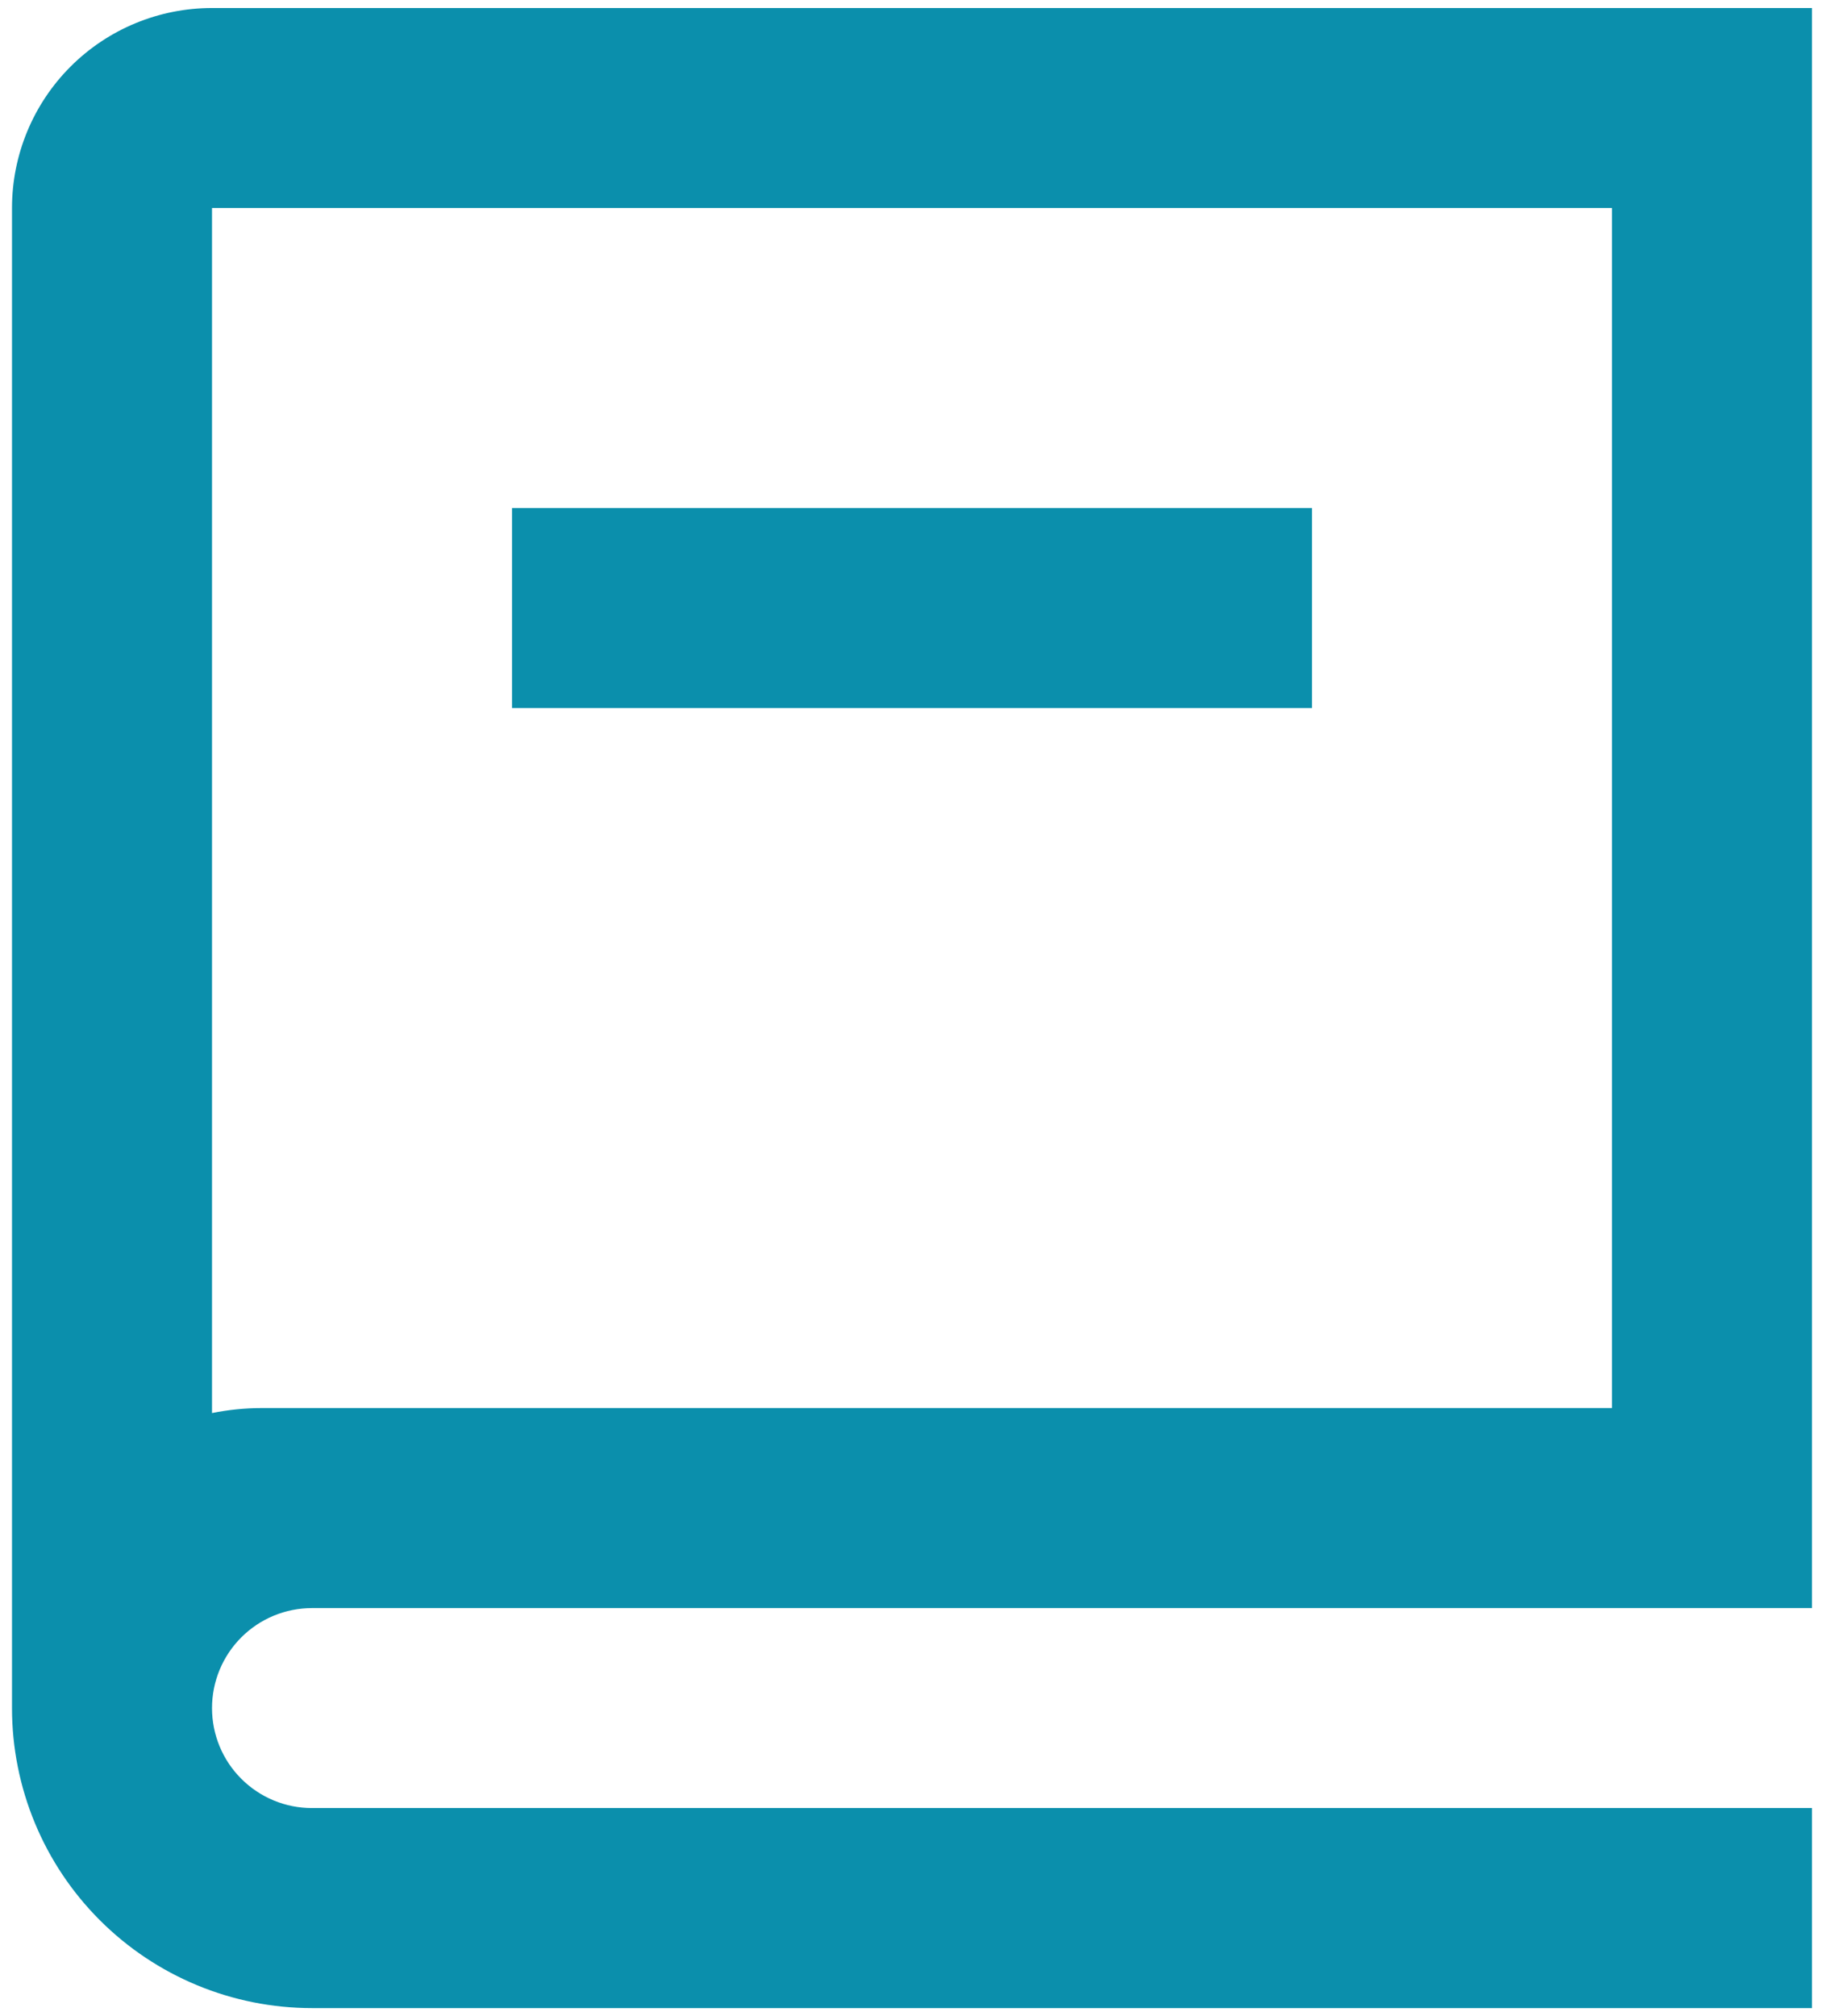 <svg width="38" height="42" viewBox="0 0 38 42" fill="none" xmlns="http://www.w3.org/2000/svg">
<path d="M37.75 33.5H6.5C5.947 33.5 5.418 33.719 5.027 34.11C4.636 34.501 4.417 35.031 4.417 35.583C4.417 36.136 4.636 36.666 5.027 37.056C5.418 37.447 5.947 37.666 6.5 37.666H37.75V41.833H6.5C4.842 41.833 3.253 41.175 2.081 40.003C0.908 38.831 0.25 37.241 0.25 35.583V4.333C0.25 3.228 0.689 2.168 1.47 1.387C2.252 0.605 3.312 0.167 4.417 0.167H37.75V33.5ZM4.417 29.437C4.754 29.369 5.102 29.333 5.458 29.333H33.583V4.333H4.417V29.437ZM27.333 14.75H10.667V10.583H27.333V14.75Z" fill="#0B8FAC"/>
</svg>
